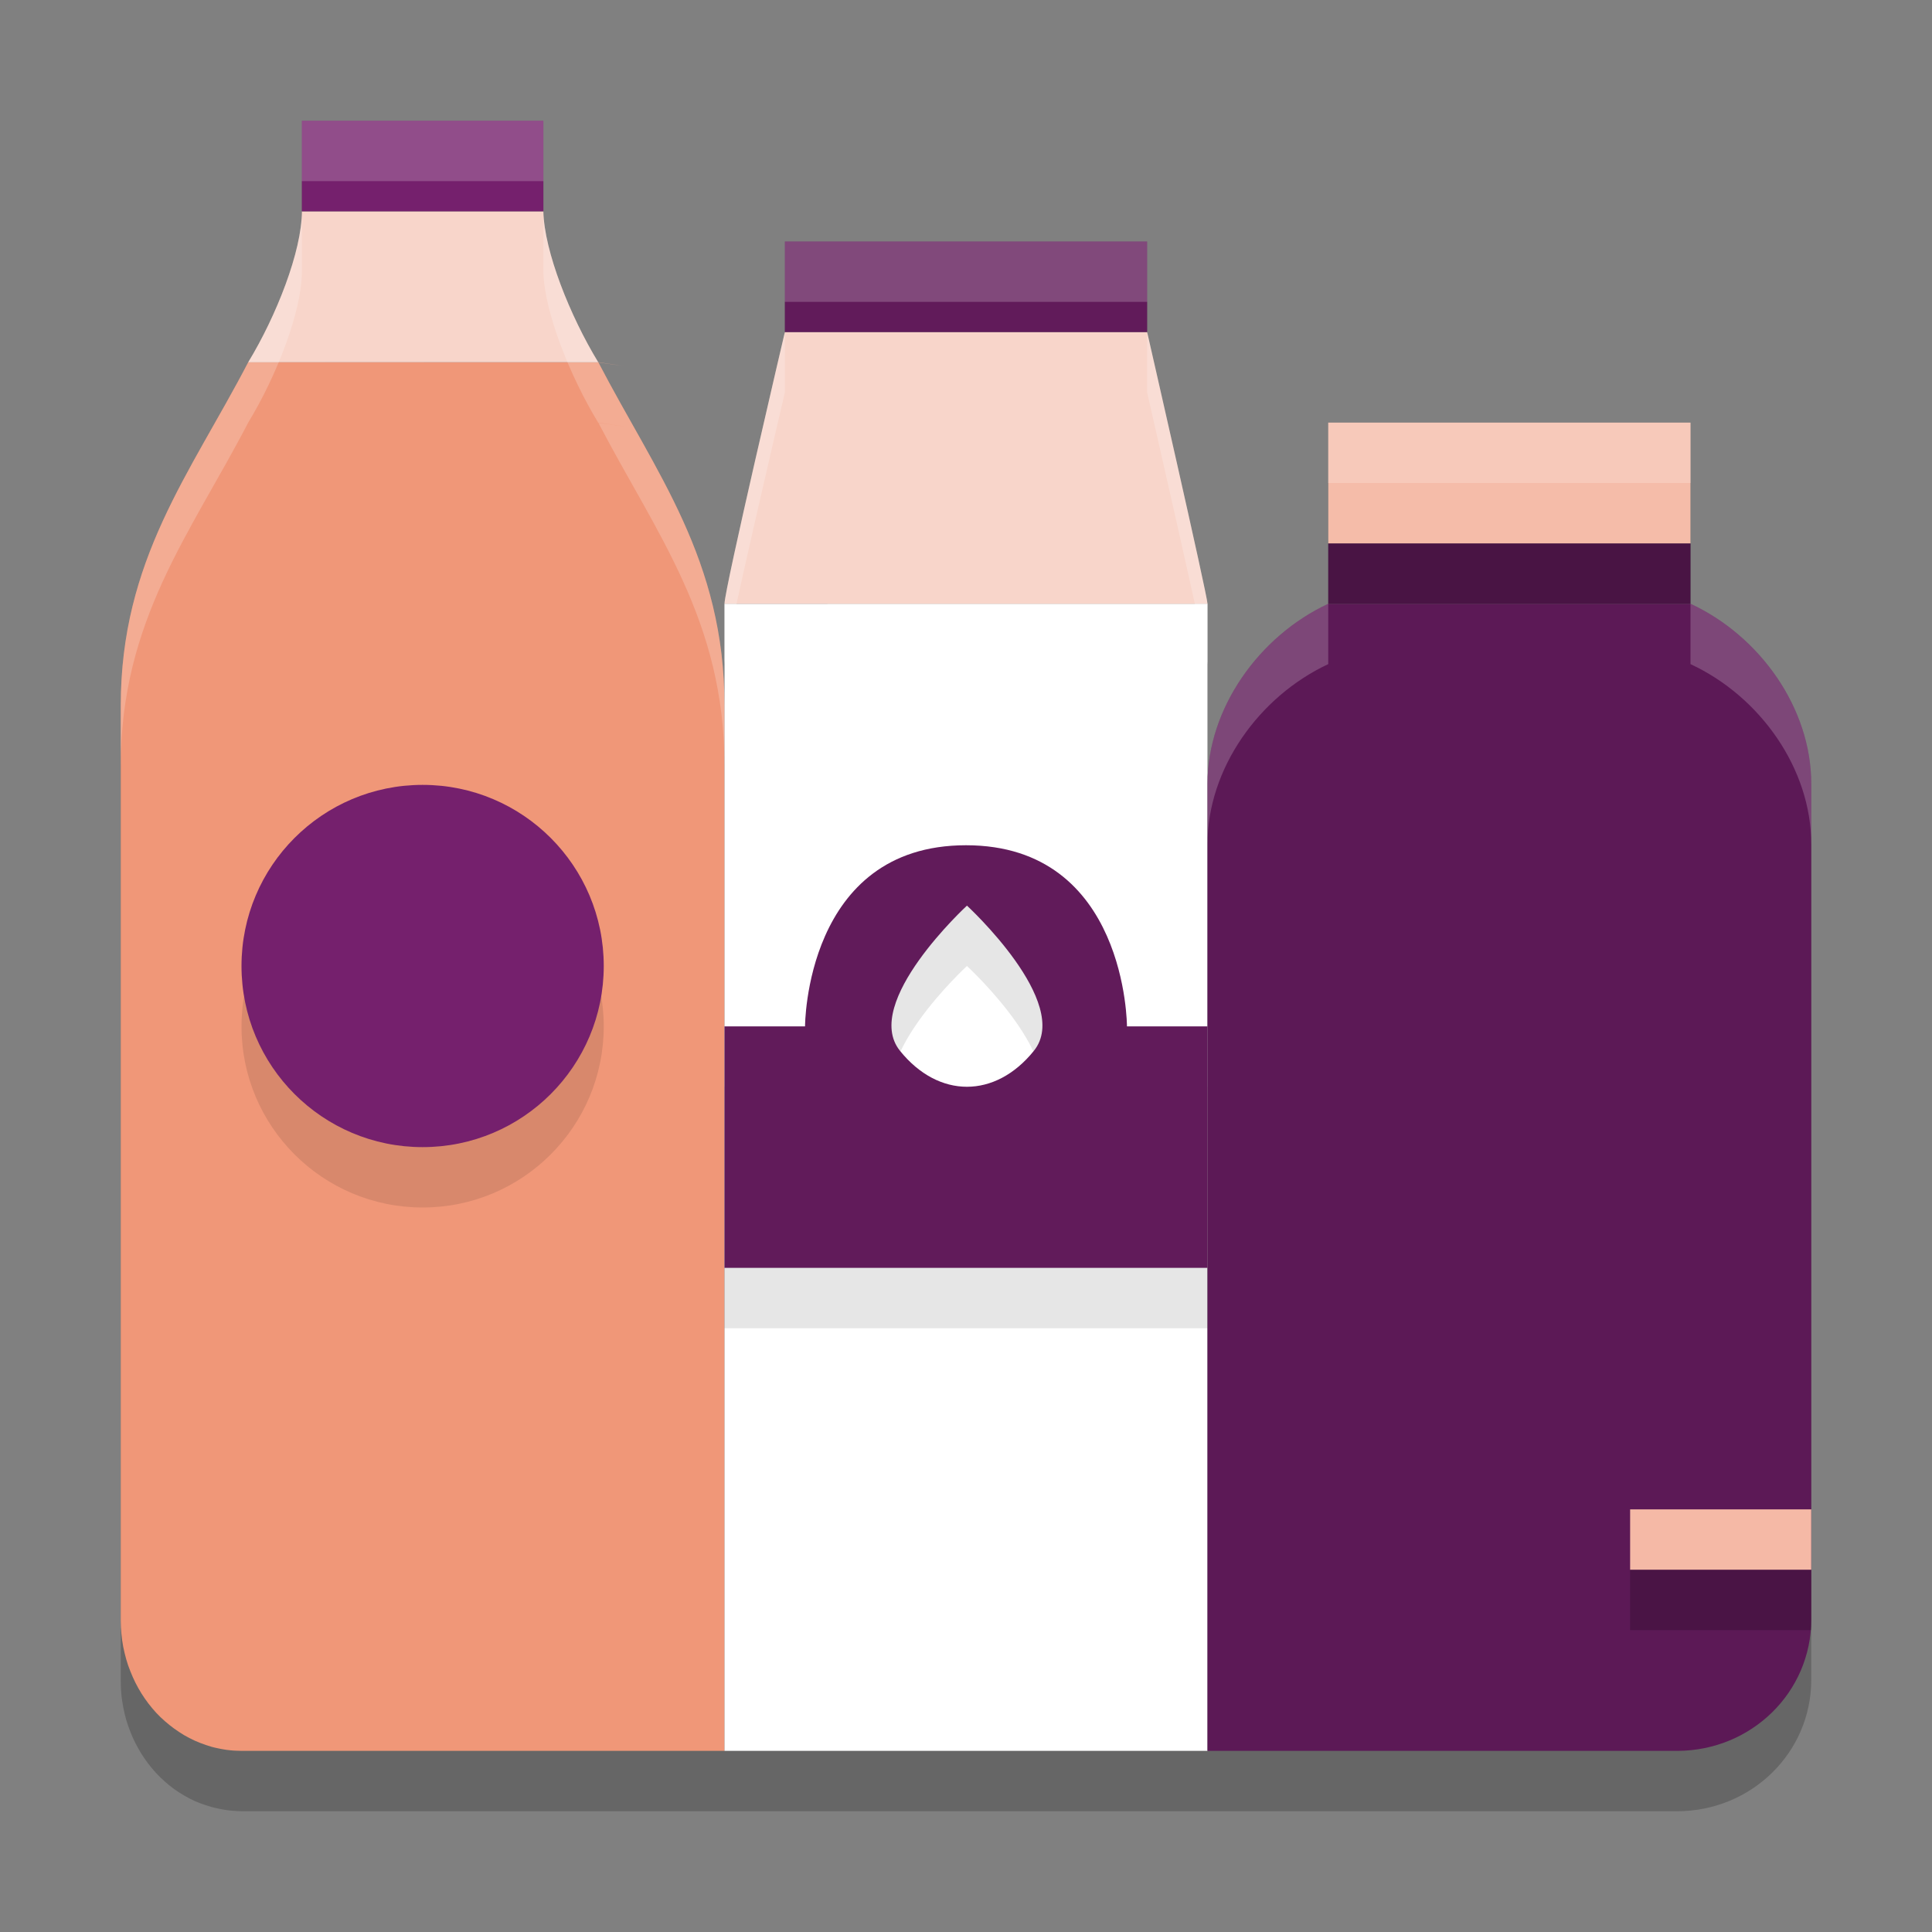 <svg xmlns="http://www.w3.org/2000/svg" width="32" height="32" version="1.1">
 <rect width="100%" height="100%" fill="#808080" stroke="none"/>
 <path style="opacity:0.2" d="M 5,3 V 4.5 C 5,5.16 4.577,6.234 4.113,6.996 4.113,6.997 4.112,6.999 4.111,7 3.157,8.837 1.999,10.271 2,12.691 v 15.148 c 0,0.075 0.003,0.148 0.01,0.221 0.006,0.073 0.019,0.146 0.031,0.217 0.014,0.071 0.03,0.138 0.049,0.207 0.019,0.068 0.043,0.133 0.068,0.197 0.025,0.065 0.053,0.128 0.084,0.189 0.031,0.061 0.064,0.12 0.1,0.178 0.036,0.057 0.074,0.112 0.115,0.166 0.041,0.054 0.085,0.105 0.129,0.154 0.045,0.049 0.094,0.095 0.143,0.139 0.05,0.044 0.1,0.086 0.154,0.125 0.054,0.039 0.11,0.074 0.166,0.107 0.057,0.033 0.116,0.064 0.176,0.092 0.06,0.026 0.122,0.049 0.186,0.07 0.032,0.011 0.062,0.02 0.094,0.029 0.032,0.008 0.065,0.017 0.098,0.023 0.034,0.007 0.066,0.014 0.1,0.02 0.034,0.006 0.066,0.011 0.1,0.014 0.035,0.004 0.07,0.007 0.104,0.008 C 3.939,29.998 3.974,30 4.008,30 H 12 20 27.785 C 29.013,29.995 30,29.026 30,27.824 V 27 26 13.98 C 30,12.732 29.154,11.536 28,11 V 10 8 h -6 v 2 1 c -1.15,0.537 -2,1.735 -2,2.98 V 11 C 20,10.87 19,6.5 19,6.5 V 5 h -6 v 1.5 c 0,0 -1,4.259 -1,4.5 v 1.691 C 12,10.271 10.868,8.841 9.912,7.004 10.484,7.083 10.483,7.082 9.908,7 9.443,6.238 9.013,5.161 9,4.5 V 3 Z"/>
 <path style="fill:#f09778" d="m 4.114,5.997 -0.003,0.003 C 3.156,7.837 1.999,9.27 2,11.69 v 15.15 c 0,0.075 0.004,0.149 0.011,0.221 0.006,0.073 0.017,0.144 0.03,0.215 0.014,0.071 0.031,0.139 0.05,0.208 0.019,0.068 0.042,0.133 0.068,0.197 0.025,0.065 0.054,0.129 0.084,0.19 0.031,0.061 0.064,0.12 0.1,0.178 0.036,0.057 0.074,0.112 0.115,0.166 0.041,0.054 0.084,0.104 0.129,0.154 0.045,0.049 0.094,0.095 0.143,0.138 0.05,0.044 0.101,0.085 0.155,0.124 0.054,0.039 0.109,0.075 0.165,0.109 0.057,0.033 0.116,0.063 0.176,0.091 0.06,0.026 0.121,0.051 0.185,0.072 0.032,0.011 0.063,0.02 0.095,0.03 0.032,0.008 0.064,0.017 0.097,0.023 0.034,0.007 0.065,0.014 0.099,0.019 0.034,0.006 0.067,0.011 0.1,0.014 0.035,0.004 0.069,0.007 0.102,0.008 0.035,0.002 0.07,0.003 0.103,0.003 H 12 V 11.69 C 12,9.27 10.867,7.84 9.912,6.003 c 0.571,0.079 0.571,0.079 -0.003,-0.003 z"/>
 <path style="fill:#ffffff" d="M 12,10.001 V 29 h 8 V 9.999 l -8,0.001 z"/>
 <path style="fill:#f8d5ca" d="m 13,5.5 c 0,0 -1,4.259 -1,4.5 h 8 C 20,9.87 19,5.5 19,5.5 Z"/>
 <path style="fill:#f8d5ca" d="M 5,3.5 C 5,4.161 4.575,5.238 4.111,6 l 5.798,-4.3e-6 C 9.444,5.238 9.013,4.161 9,3.5 Z"/>
 <path style="fill:#611b5a" d="m 13,4 v 1.5 h 6 V 4 Z m 0,0"/>
 <path style="fill:#5c1956" d="m 22,10 c -1.15,0.537 -2,1.735 -2,2.981 V 29 h 7.785 C 29.013,28.995 30,28.026 30,26.824 V 12.981 C 30,11.732 29.154,10.536 28,10 Z"/>
 <path style="fill:#75206d" d="M 5,2 H 9 V 3.5 H 5 Z m 0,0"/>
 <path style="fill:#491444" d="m 22,9 h 6 v 1 h -6 z m 0,0"/>
 <path style="fill:#f5bca9" d="m 22,7 h 6 v 2 h -6 z m 0,0"/>
 <path style="fill:#f5b9a6" d="m 27,25 h 3 v 1 h -3 z m 0,0"/>
 <path style="fill:#ffffff;opacity:0.2" d="M 5 2 L 5 3 L 9 3 L 9 2 L 5 2 z M 5 3.5 C 5 4.16 4.577 5.234 4.113 5.996 C 4.113 5.997 4.112 5.999 4.111 6 C 3.157 7.837 1.999 9.271 2 11.691 L 2 12.691 C 1.999 10.271 3.157 8.837 4.111 7 C 4.112 6.999 4.113 6.997 4.113 6.996 C 4.577 6.234 5 5.16 5 4.5 L 5 3.5 z M 9 3.5 L 9 4.5 C 9.013 5.161 9.443 6.238 9.908 7 C 10.483 7.082 10.484 7.083 9.912 7.004 C 10.868 8.841 12 10.271 12 12.691 L 12 11.691 C 12 9.271 10.868 7.841 9.912 6.004 C 10.484 6.083 10.483 6.082 9.908 6 C 9.443 5.238 9.013 4.161 9 3.5 z M 13 4 L 13 5 L 19 5 L 19 4 L 13 4 z M 13 5.5 C 13 5.5 12 9.759 12 10 L 12 11 C 12 10.759 13 6.5 13 6.5 L 13 5.5 z M 19 5.5 L 19 6.5 C 19 6.5 20 10.87 20 11 L 20 10 C 20 9.87 19 5.5 19 5.5 z M 22 7 L 22 8 L 28 8 L 28 7 L 22 7 z M 22 10 C 20.85 10.537 20 11.735 20 12.98 L 20 13.98 C 20 12.735 20.85 11.537 22 11 L 22 10 z M 28 10 L 28 11 C 29.154 11.536 30 12.732 30 13.98 L 30 12.98 C 30 11.732 29.154 10.536 28 10 z"/>
 <path style="opacity:0.2" d="m 27,26 h 3 v 1 h -3 z m 0,0"/>
 <path style="opacity:0.1" d="m 7,14 c -1.657,0 -3,1.343 -3,3 0,1.657 1.343,3 3,3 1.657,0 3,-1.343 3,-3 0,-1.657 -1.343,-3 -3,-3 z m 9,1 c -2.667,0 -2.666,3 -2.666,3 H 12 v 4 h 8 v -4 h -1.334 c 0,0 6.51e-4,-3 -2.666,-3 z m 0.016,1 c 0,0 1.749,1.609 1.109,2.404 -0.64,0.795 -1.579,0.795 -2.219,0 C 14.266,17.609 16.016,16 16.016,16 Z"/>
 <path style="fill:#611b5a" d="M 16 14 C 13.333 14 13.334 17 13.334 17 L 12 17 L 12 21 L 20 21 L 20 17 L 18.666 17 C 18.666 17 18.667 14 16 14 z M 16.016 15 C 16.016 15 17.765 16.609 17.125 17.404 C 16.485 18.199 15.546 18.199 14.906 17.404 C 14.266 16.609 16.016 15 16.016 15 z"/>
 <path style="fill:#75206d" d="M 7,13 C 5.343,13 4,14.343 4,16 4,17.657 5.343,19 7,19 8.657,19 10,17.657 10,16 10,14.343 8.657,13 7,13 Z m 0,0"/>
</svg>
